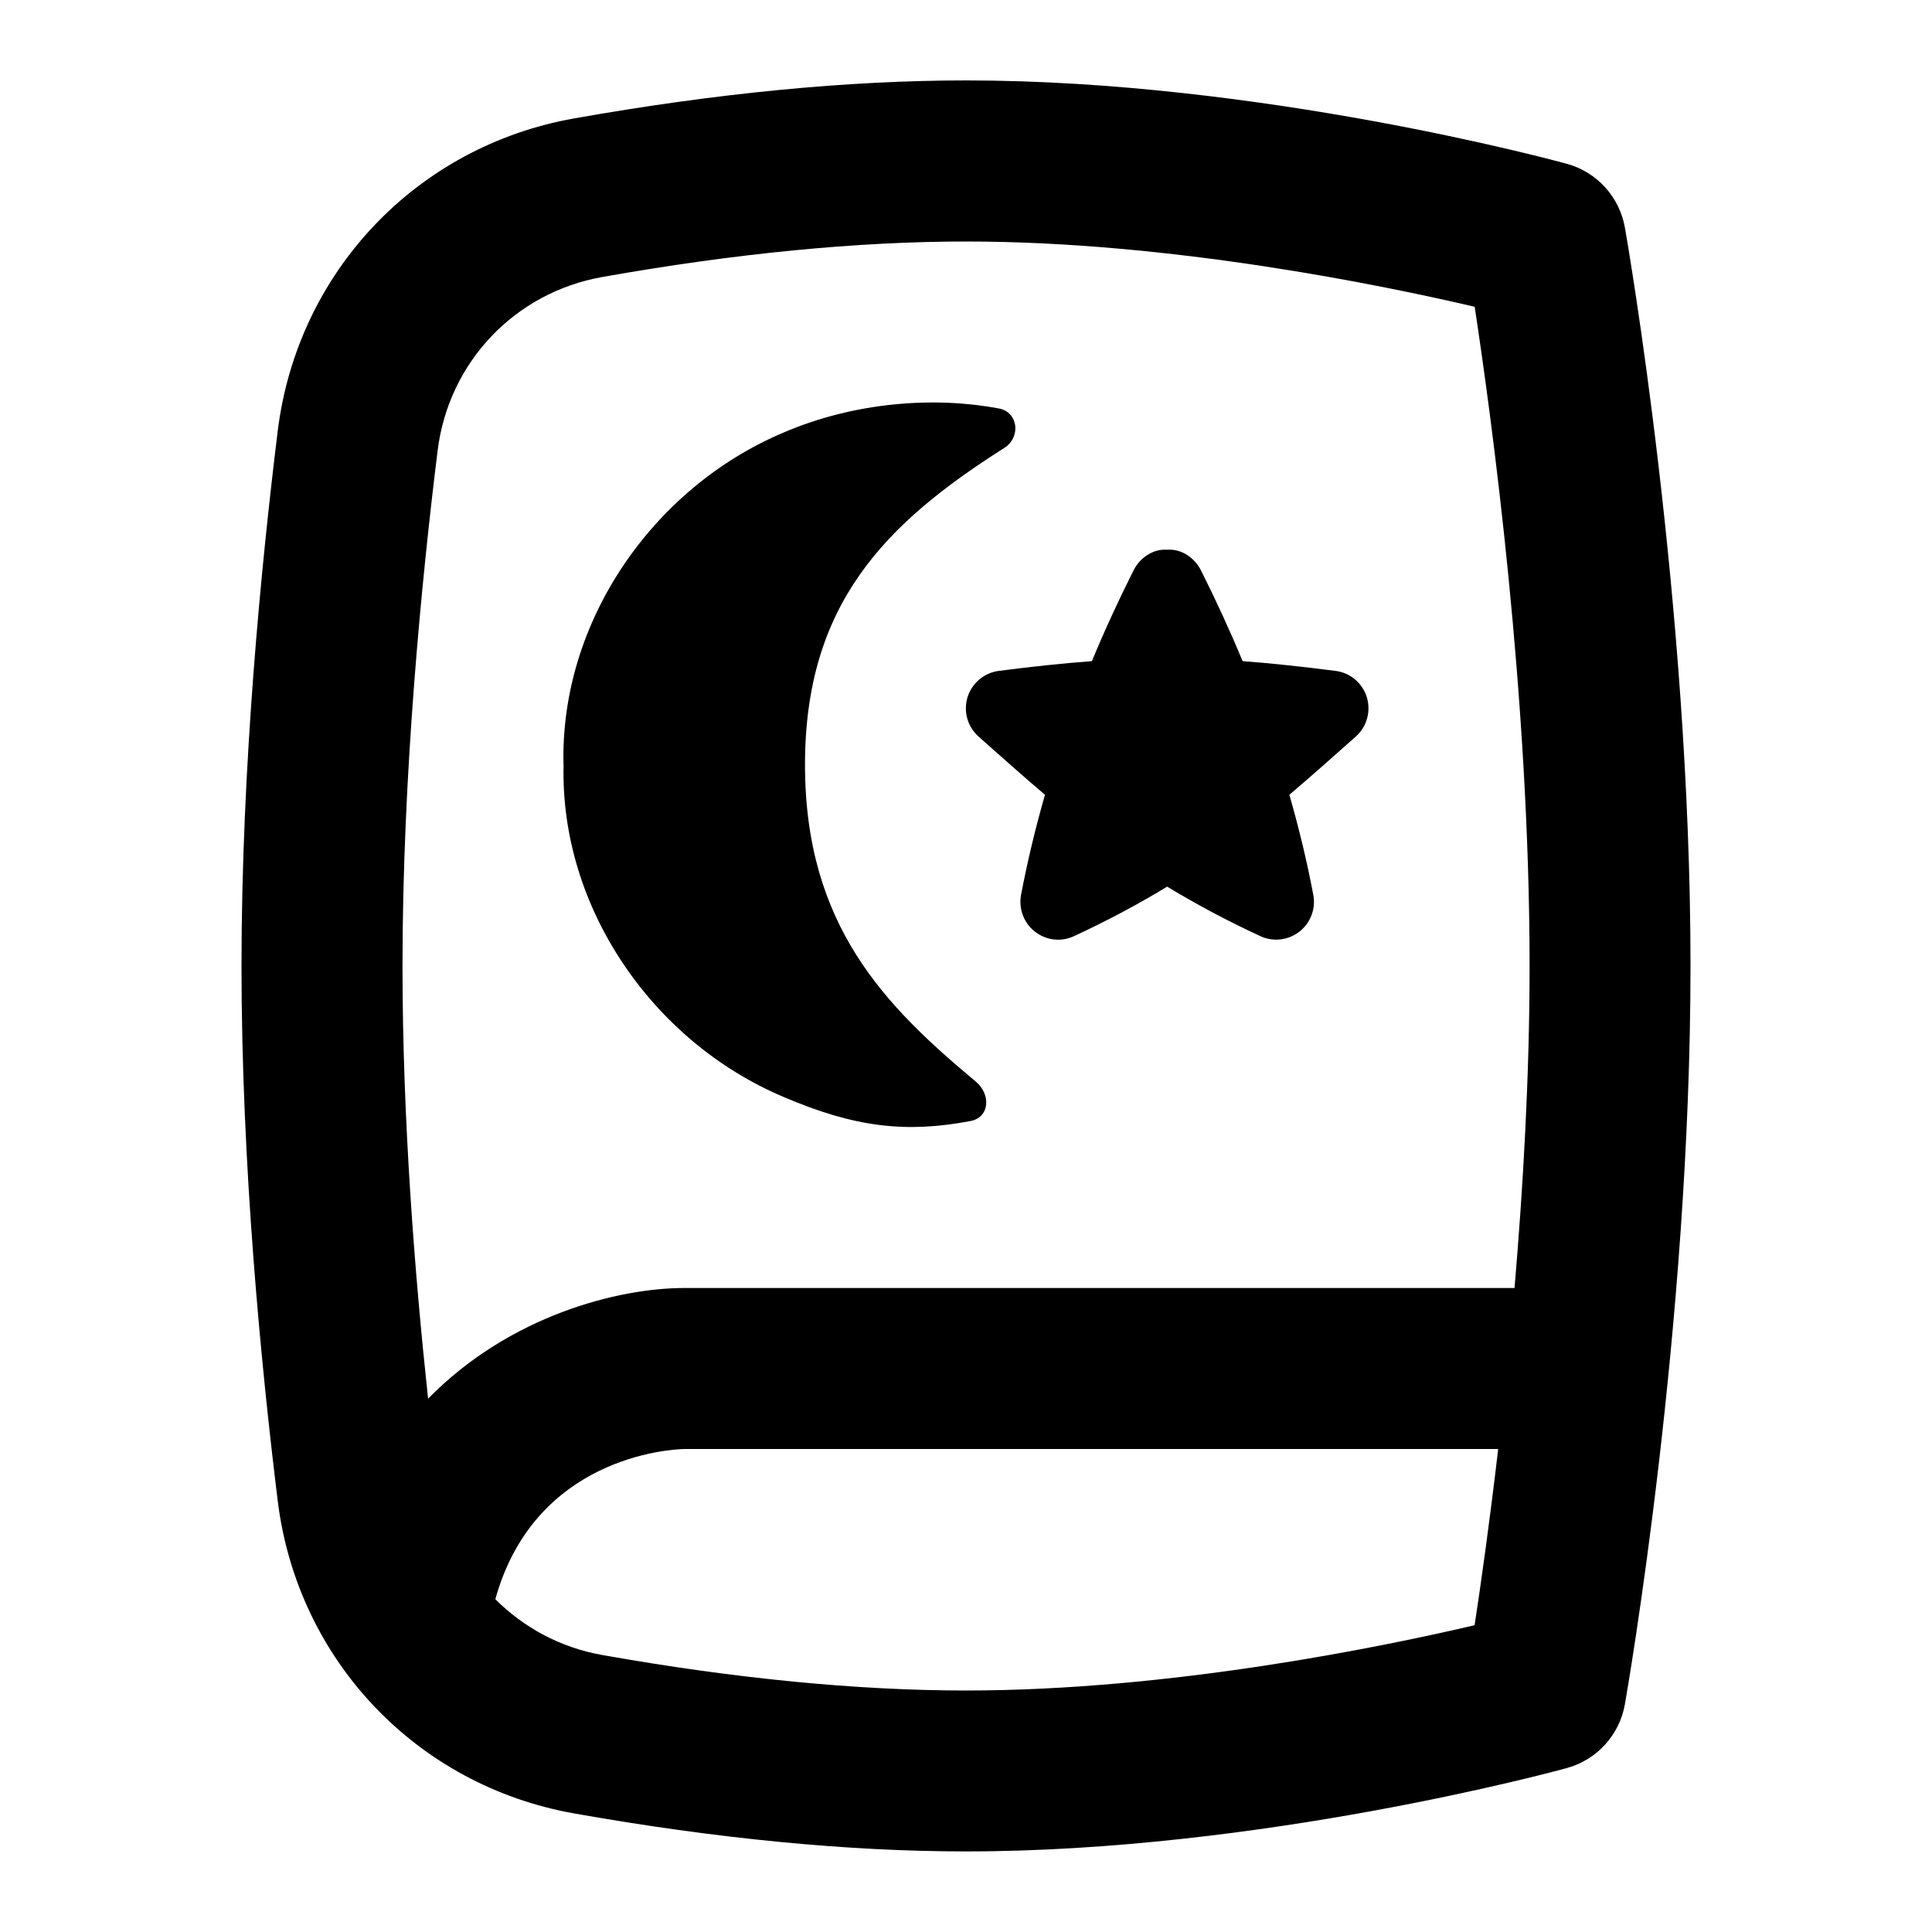 <svg id="Layer_1" viewBox="0 0 24 24" xmlns="http://www.w3.org/2000/svg" data-name="Layer 1"><path d="m20.185 2.827c-.067-.381-.347-.689-.72-.792-.154-.042-3.816-1.036-7.465-1.036-1.465 0-3.103.159-4.868.472-1.958.347-3.438 1.908-3.682 3.883-.205 1.664-.45 4.167-.45 6.645s.245 4.981.45 6.645c.244 1.976 1.724 3.536 3.682 3.883 1.766.313 3.403.472 4.868.472 3.648 0 7.311-.993 7.465-1.036.373-.103.653-.411.72-.792.033-.189.815-4.693.815-9.173s-.782-8.983-.815-9.173zm-14.749 2.773c.135-1.099.958-1.966 2.046-2.159 1.65-.293 3.171-.441 4.519-.441 2.534 0 5.156.539 6.318.811.212 1.393.682 4.845.682 8.189 0 1.367-.08 2.745-.187 4h-10.314c-.818 0-2.17.341-3.182 1.375-.164-1.523-.318-3.458-.318-5.375 0-2.376.237-4.792.436-6.4zm6.564 15.4c-1.348 0-2.868-.148-4.519-.441-.52-.092-.975-.341-1.328-.693.49-1.762 2.158-1.862 2.347-1.866h10.111c-.108.924-.217 1.692-.293 2.189-1.162.272-3.784.811-6.318.811zm-5-11.5c-.044-1.77 1.104-3.436 2.727-4.124.906-.39 1.895-.45 2.682-.302.242.046.275.358.067.49-1.476.936-2.476 1.936-2.476 3.936s1 3 2.122 3.936c.189.158.175.444-.067.49-.787.148-1.421.087-2.327-.302-1.624-.688-2.771-2.354-2.727-4.123zm5.409-1.166c.424-.055.801-.095 1.155-.121.156-.377.329-.753.517-1.127.08-.158.242-.27.419-.257.177-.013.339.099.419.257.188.374.361.75.517 1.127.354.026.731.067 1.155.121.182.023.334.151.388.327s0 .367-.137.489c-.281.25-.552.491-.825.723.119.414.219.829.297 1.242.033.173-.033.349-.172.458-.139.108-.326.13-.486.056-.423-.196-.803-.4-1.157-.615-.354.215-.734.419-1.157.615-.16.075-.347.053-.486-.056-.139-.108-.204-.285-.172-.458.079-.414.178-.828.297-1.242-.273-.232-.544-.473-.825-.723-.137-.122-.191-.313-.137-.489.054-.175.206-.303.388-.327z"/></svg>